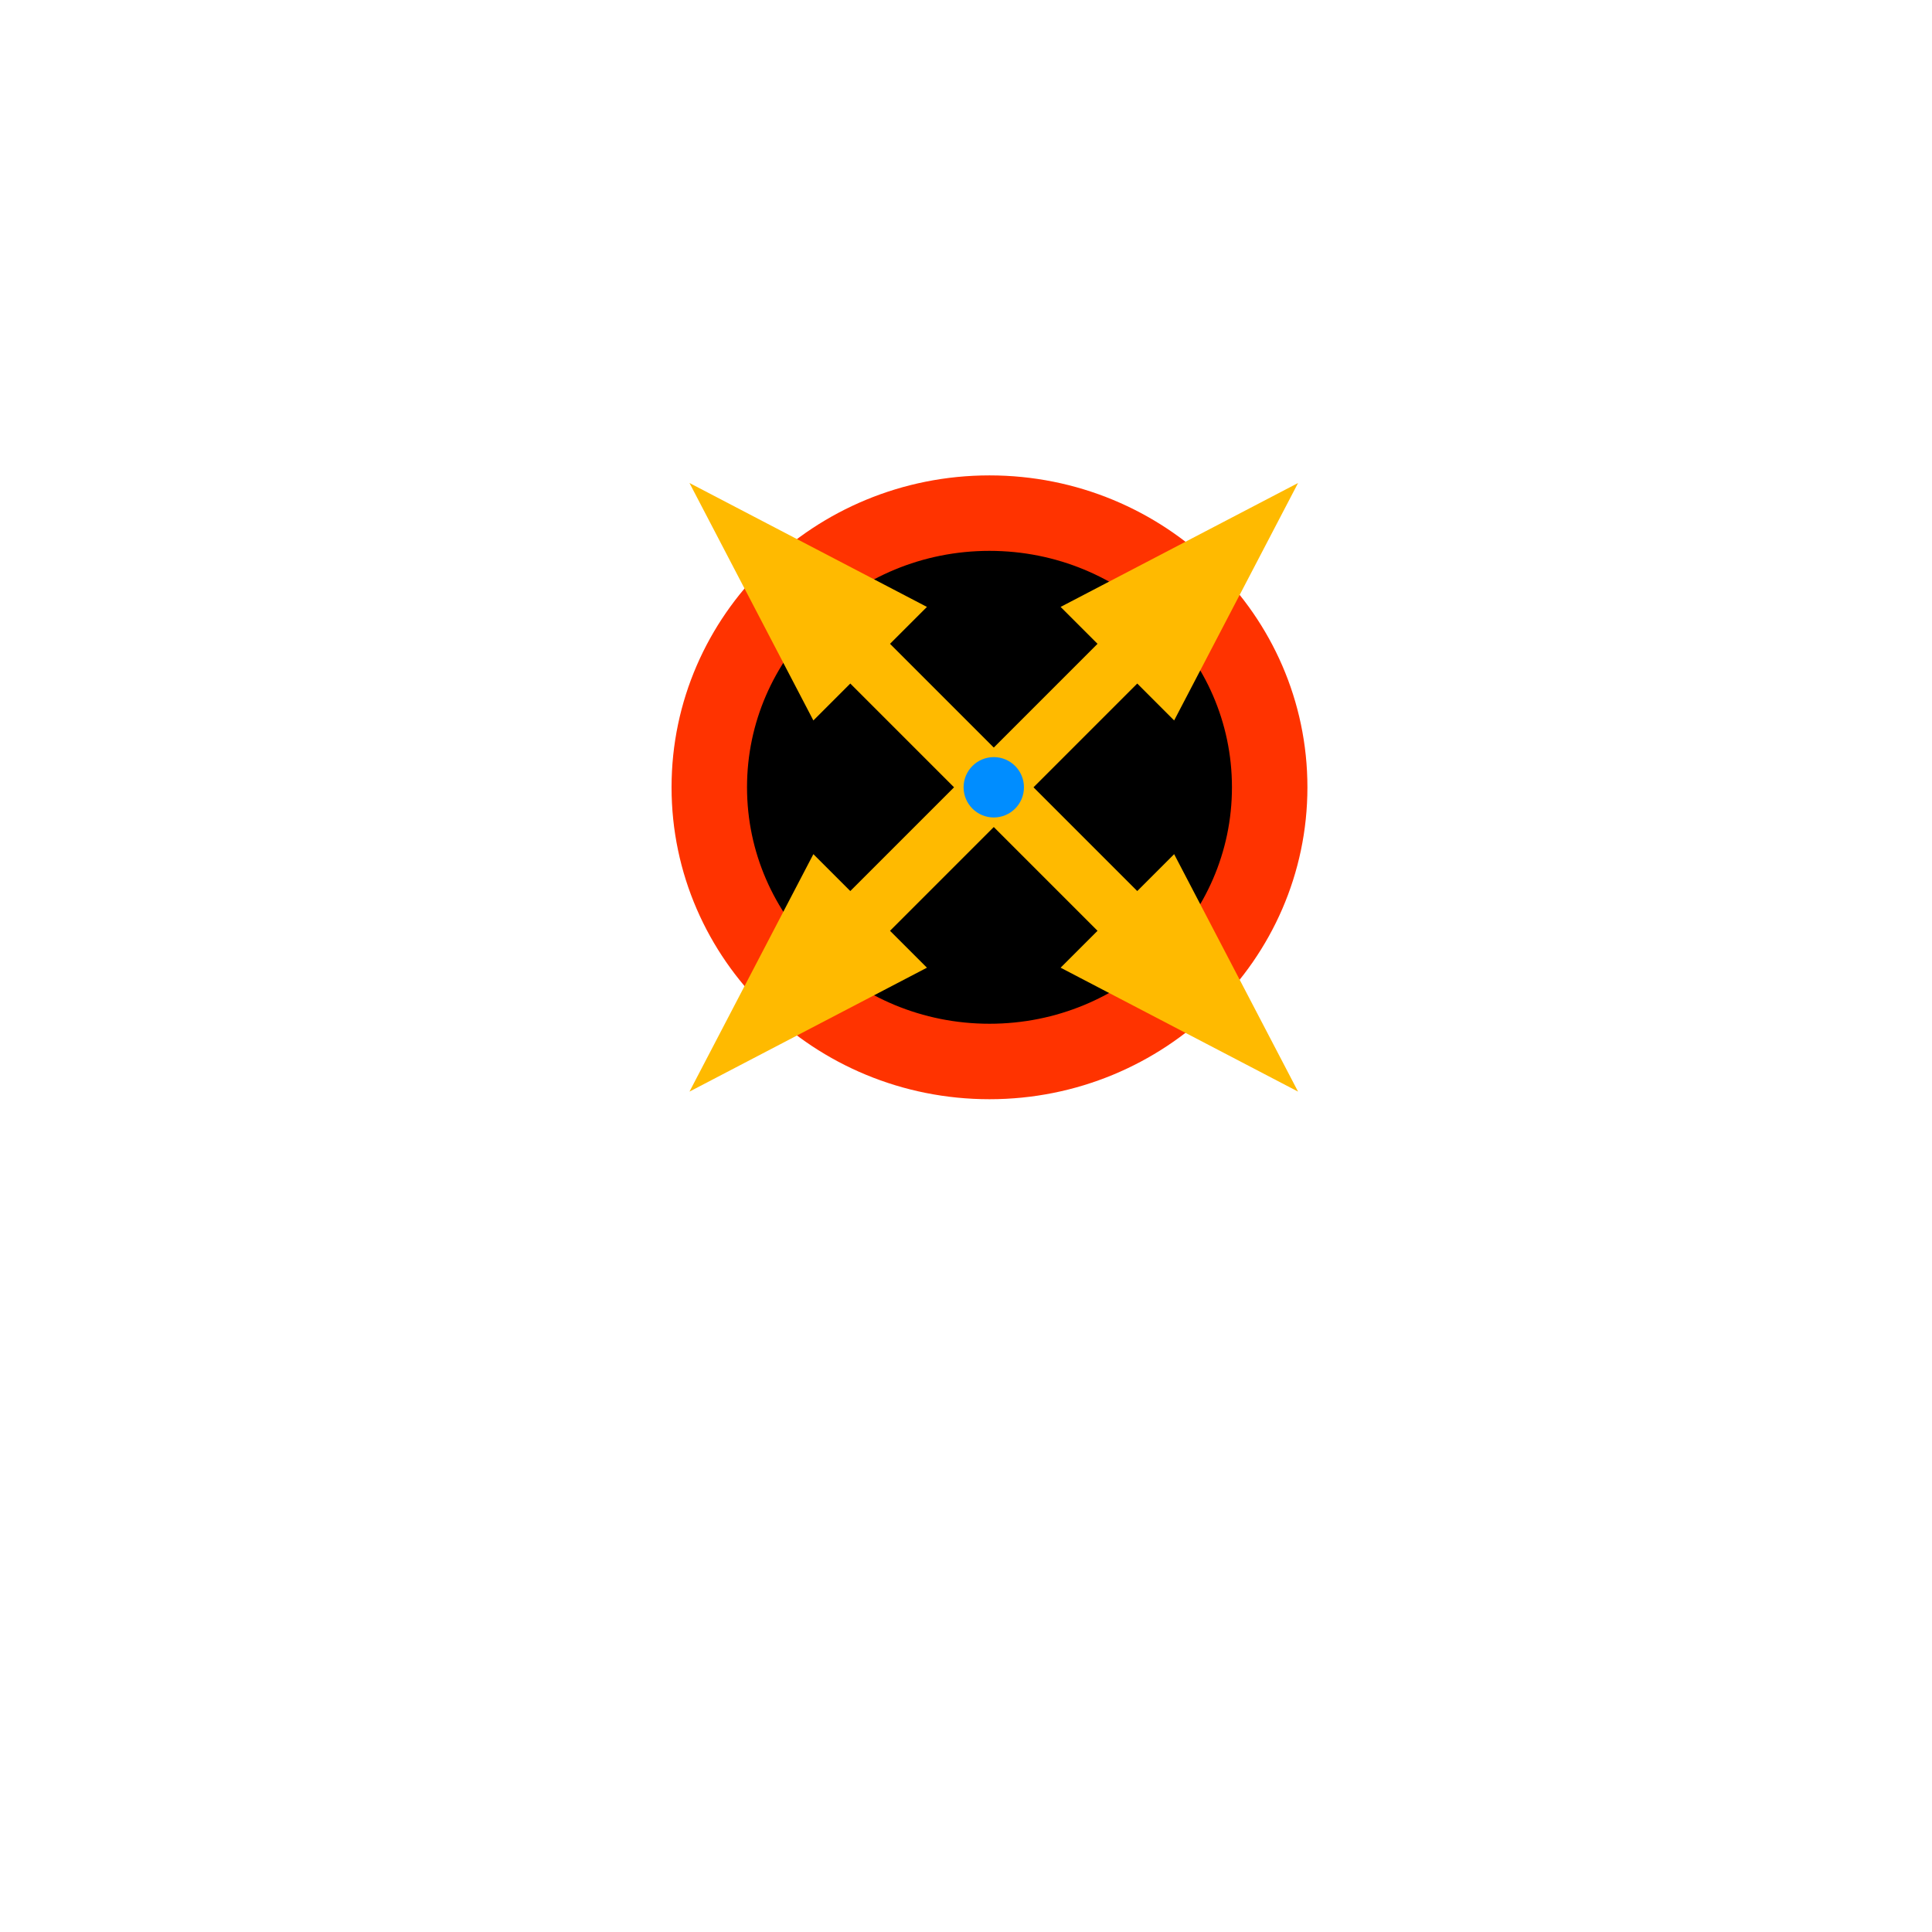 <?xml version="1.0" encoding="UTF-8" standalone="no"?>
<!DOCTYPE svg PUBLIC "-//W3C//DTD SVG 1.1//EN" "http://www.w3.org/Graphics/SVG/1.1/DTD/svg11.dtd">
<svg version="1.1" xmlns="http://www.w3.org/2000/svg" xmlns:xlink="http://www.w3.org/1999/xlink" preserveAspectRatio="xMidYMid meet" viewBox="0 0 640 640" width="1100" height="1100"><defs><path d="M234.96 260.8C234.96 210.67 276.55 169.98 327.78 169.98C379.01 169.98 420.6 210.67 420.6 260.8C420.6 310.93 379.01 351.63 327.78 351.63C276.55 351.63 234.96 310.93 234.96 260.8Z" id="b4U7Y2ocj"></path><path d="M234.96 260.8C234.96 210.67 276.55 169.98 327.78 169.98C379.01 169.98 420.6 210.67 420.6 260.8C420.6 310.93 379.01 351.63 327.78 351.63C276.55 351.63 234.96 310.93 234.96 260.8Z" id="aV3iCZiBR"></path><path d="M234.96 260.8C234.96 210.67 276.55 169.98 327.78 169.98C379.01 169.98 420.6 210.67 420.6 260.8C420.6 310.93 379.01 351.63 327.78 351.63C276.55 351.63 234.96 310.93 234.96 260.8Z" id="aDBraYF5f"></path><path d="M234.96 260.8C234.96 210.67 276.55 169.98 327.78 169.98C379.01 169.98 420.6 210.67 420.6 260.8C420.6 310.93 379.01 351.63 327.78 351.63C276.55 351.63 234.96 310.93 234.96 260.8Z" id="c1Vsxcvp9M"></path><path d="M388.95 238.66L376.73 226.43L294.83 308.34L307.06 320.56L228.4 361.61L269.44 282.95L281.67 295.17L363.57 213.27L351.34 201.05L430 160L388.95 238.66Z" id="a1CcRzTWzQ"></path><path d="M388.95 238.66L376.73 226.43L294.83 308.34L307.06 320.56L228.4 361.61L269.44 282.95L281.67 295.17L363.57 213.27L351.34 201.05L430 160L388.95 238.66Z" id="f2sqbdJeh"></path><path d="M388.95 282.95L376.73 295.17L294.83 213.27L307.06 201.05L228.4 160L269.44 238.66L281.67 226.43L363.57 308.34L351.34 320.56L430 361.61L388.95 282.95Z" id="bbnLXqQJL"></path><path d="M388.95 282.95L376.73 295.17L294.83 213.27L307.06 201.05L228.4 160L269.44 238.66L281.67 226.43L363.57 308.34L351.34 320.56L430 361.61L388.95 282.95Z" id="aHSfHiY16"></path><path d="M319.2 260.8C319.2 255.28 323.68 250.8 329.2 250.8C334.72 250.8 339.2 255.28 339.2 260.8C339.2 266.32 334.72 270.8 329.2 270.8C323.68 270.8 319.2 266.32 319.2 260.8Z" id="a4Z2Y6lKM"></path><path d="M319.2 260.8C319.2 255.28 323.68 250.8 329.2 250.8C334.72 250.8 339.2 255.28 339.2 260.8C339.2 266.32 334.72 270.8 329.2 270.8C323.68 270.8 319.2 266.32 319.2 260.8Z" id="d3DhLcvqAi"></path><path d="M319.2 260.8C319.2 255.28 323.68 250.8 329.2 250.8C334.72 250.8 339.2 255.28 339.2 260.8C339.2 266.32 334.72 270.8 329.2 270.8C323.68 270.8 319.2 266.32 319.2 260.8Z" id="a3lpSKR7iv"></path></defs><g><g><g><use xlink:href="#b4U7Y2ocj" opacity="1" fill="#000000" fill-opacity="1"></use><g><use xlink:href="#b4U7Y2ocj" opacity="1" fill-opacity="0" stroke="#000000" stroke-width="1" stroke-opacity="0"></use></g></g><g><use xlink:href="#aV3iCZiBR" opacity="1" fill="#000000" fill-opacity="0"></use><g><use xlink:href="#aV3iCZiBR" opacity="1" fill-opacity="0" stroke="#000000" stroke-width="1" stroke-opacity="0"></use></g></g><g><use xlink:href="#aDBraYF5f" opacity="1" fill="#000000" fill-opacity="0"></use><g><use xlink:href="#aDBraYF5f" opacity="1" fill-opacity="0" stroke="#000000" stroke-width="1" stroke-opacity="0"></use></g></g><g><use xlink:href="#c1Vsxcvp9M" opacity="1" fill="#000000" fill-opacity="0"></use><g><use xlink:href="#c1Vsxcvp9M" opacity="1" fill-opacity="0" stroke="#ff3300" stroke-width="25" stroke-opacity="1"></use></g></g><g><use xlink:href="#a1CcRzTWzQ" opacity="1" fill="#ffba00" fill-opacity="1"></use><g><use xlink:href="#a1CcRzTWzQ" opacity="1" fill-opacity="0" stroke="#000000" stroke-width="1" stroke-opacity="0"></use></g></g><g><use xlink:href="#f2sqbdJeh" opacity="1" fill="#000000" fill-opacity="0"></use><g><use xlink:href="#f2sqbdJeh" opacity="1" fill-opacity="0" stroke="#000000" stroke-width="1" stroke-opacity="0"></use></g></g><g><use xlink:href="#bbnLXqQJL" opacity="1" fill="#ffba00" fill-opacity="1"></use><g><use xlink:href="#bbnLXqQJL" opacity="1" fill-opacity="0" stroke="#000000" stroke-width="1" stroke-opacity="0"></use></g></g><g><use xlink:href="#aHSfHiY16" opacity="1" fill="#000000" fill-opacity="0"></use><g><use xlink:href="#aHSfHiY16" opacity="1" fill-opacity="0" stroke="#000000" stroke-width="1" stroke-opacity="0"></use></g></g><g><use xlink:href="#a4Z2Y6lKM" opacity="1" fill="#008dff" fill-opacity="1"></use><g><use xlink:href="#a4Z2Y6lKM" opacity="1" fill-opacity="0" stroke="#000000" stroke-width="1" stroke-opacity="0"></use></g></g><g><use xlink:href="#d3DhLcvqAi" opacity="1" fill="#000000" fill-opacity="0"></use><g><use xlink:href="#d3DhLcvqAi" opacity="1" fill-opacity="0" stroke="#000000" stroke-width="1" stroke-opacity="0"></use></g></g><g><use xlink:href="#a3lpSKR7iv" opacity="1" fill="#000000" fill-opacity="0"></use><g><use xlink:href="#a3lpSKR7iv" opacity="1" fill-opacity="0" stroke="#000000" stroke-width="1" stroke-opacity="0"></use></g></g></g></g></svg>